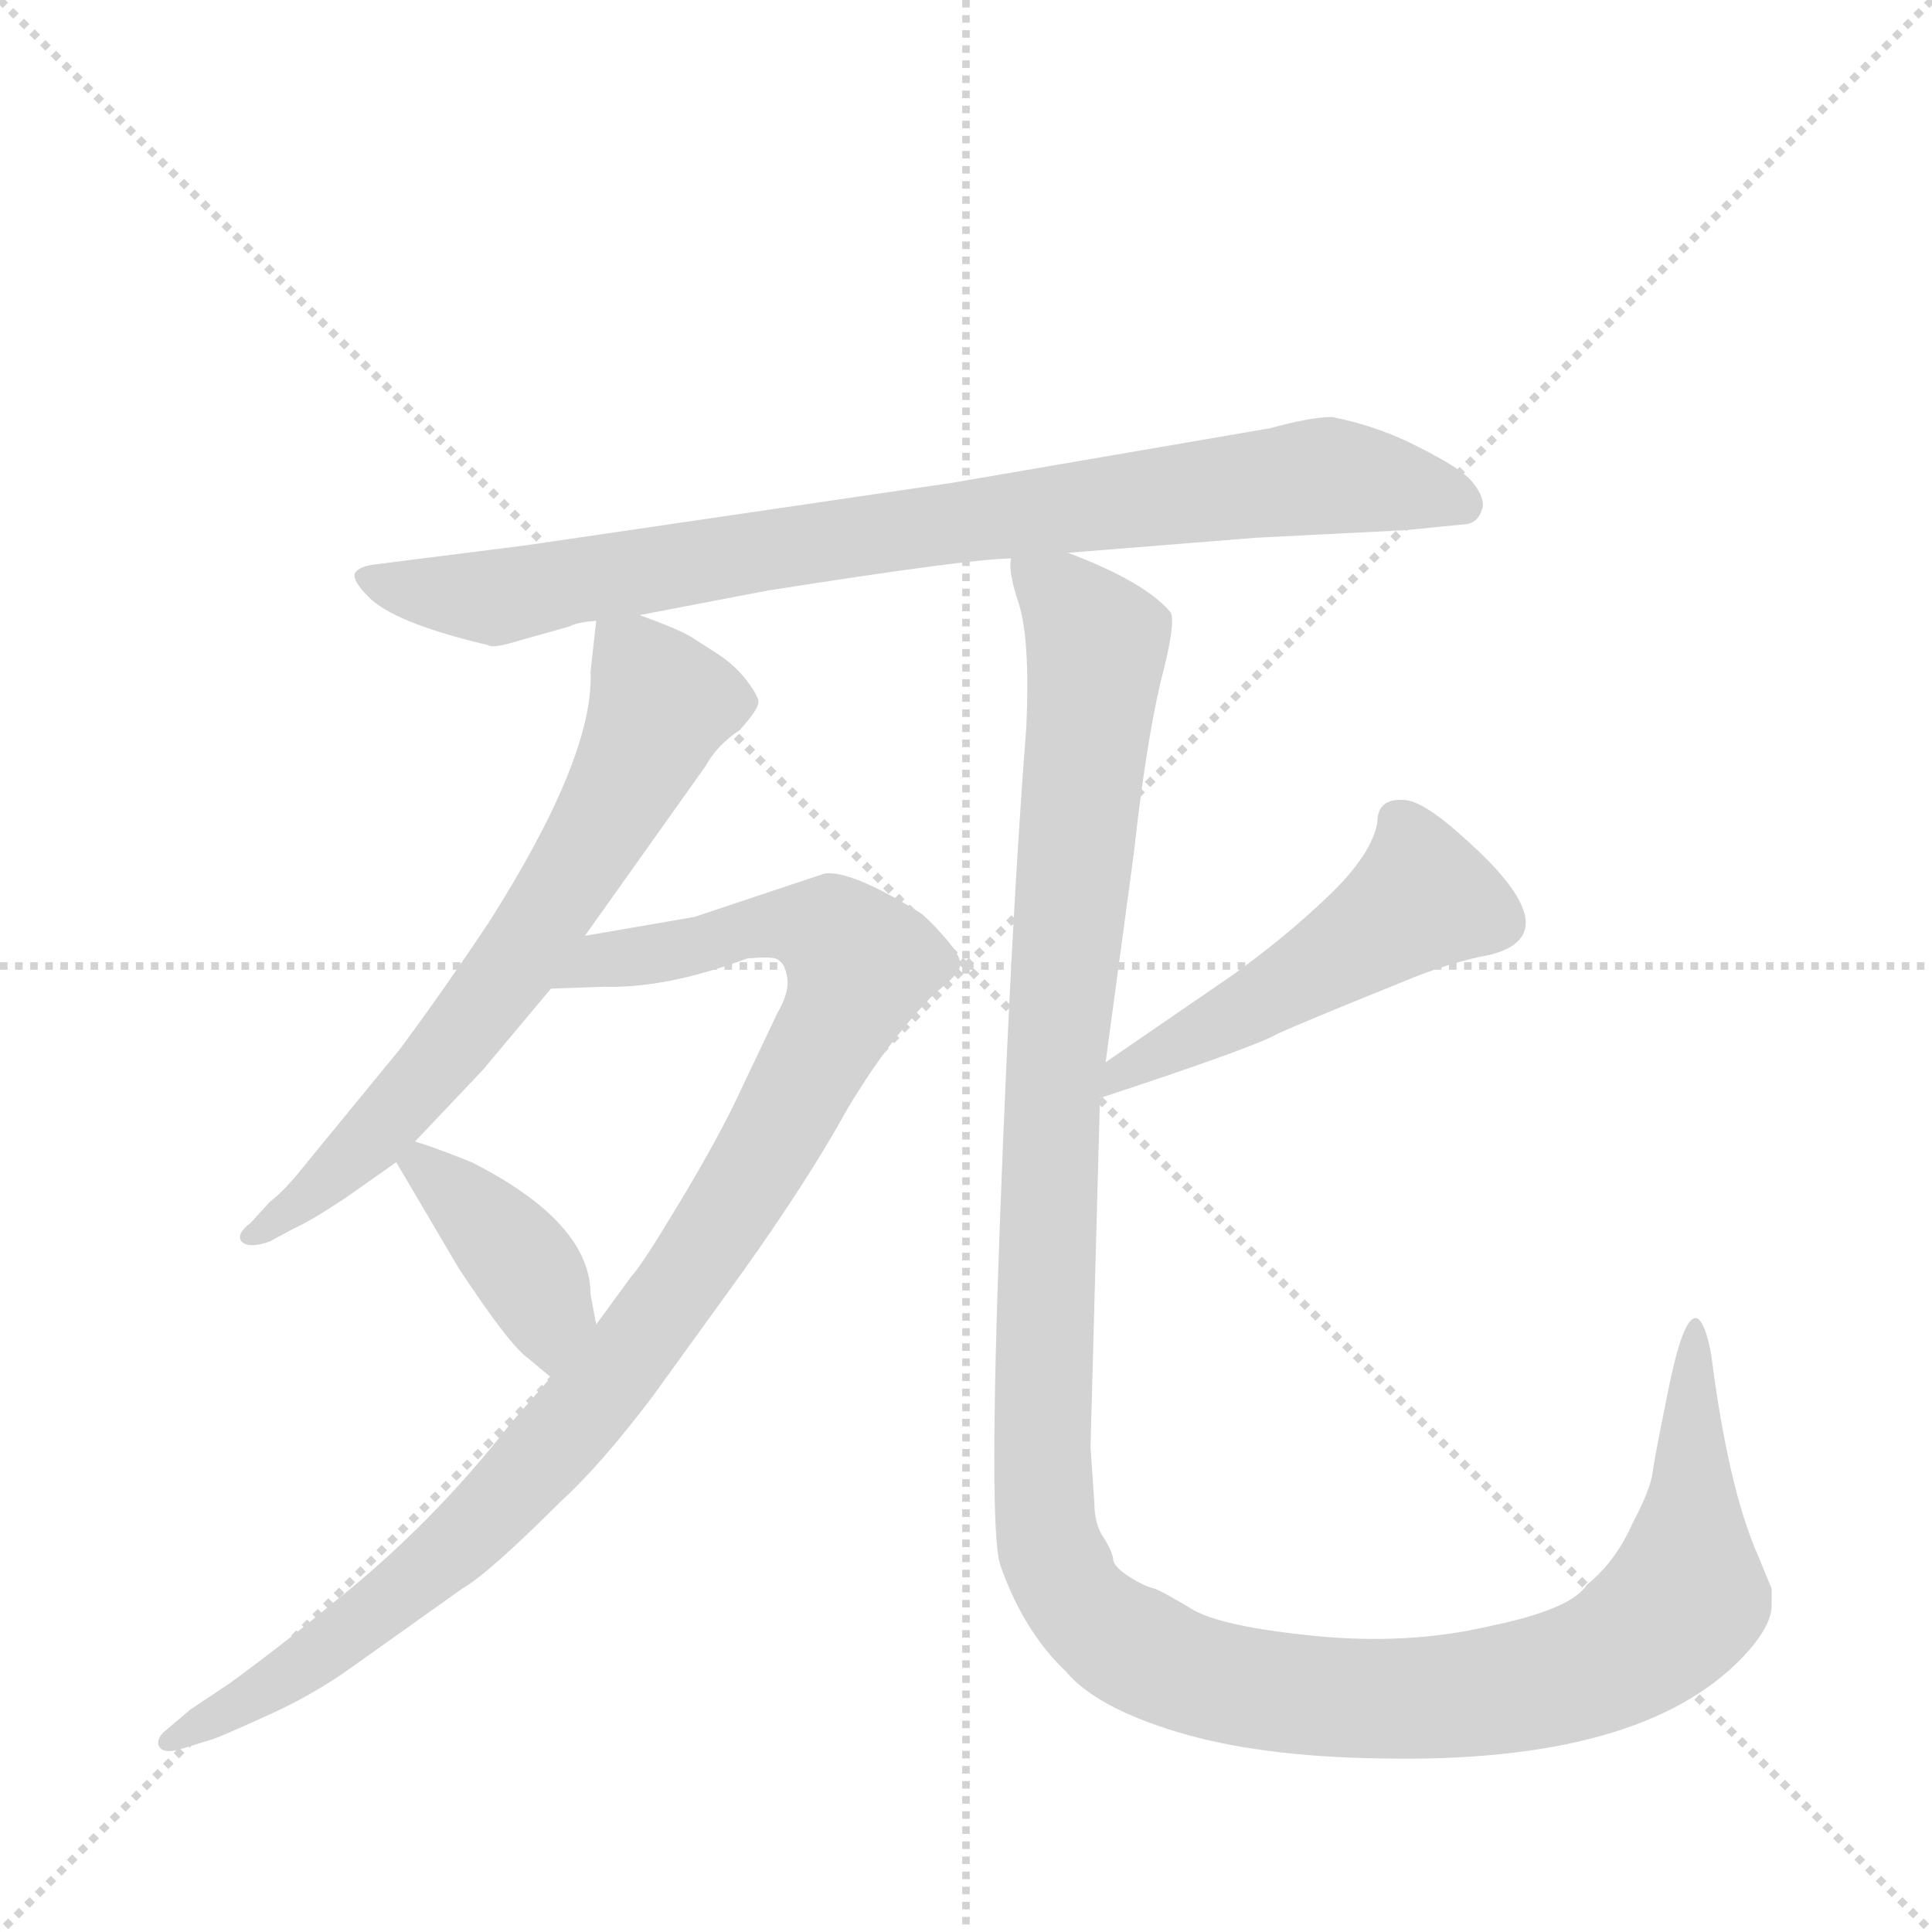 <svg version="1.1" viewBox="0 0 1024 1024" xmlns="http://www.w3.org/2000/svg">
  <g stroke="lightgray" stroke-dasharray="1,1" stroke-width="1" transform="scale(4, 4)">
    <line x1="0" y1="0" x2="256" y2="256"></line>
    <line x1="256" y1="0" x2="0" y2="256"></line>
    <line x1="128" y1="0" x2="128" y2="256"></line>
    <line x1="0" y1="128" x2="256" y2="128"></line>
  </g>
  <g transform="scale(1, -1) translate(0, -860)">
    <style type="text/css">
      
        @keyframes keyframes0 {
          from {
            stroke: blue;
            stroke-dashoffset: 841;
            stroke-width: 128;
          }
          73% {
            animation-timing-function: step-end;
            stroke: blue;
            stroke-dashoffset: 0;
            stroke-width: 128;
          }
          to {
            stroke: black;
            stroke-width: 1024;
          }
        }
        #make-me-a-hanzi-animation-0 {
          animation: keyframes0 0.934s both;
          animation-delay: 0s;
          animation-timing-function: linear;
        }
      
        @keyframes keyframes1 {
          from {
            stroke: blue;
            stroke-dashoffset: 660;
            stroke-width: 128;
          }
          68% {
            animation-timing-function: step-end;
            stroke: blue;
            stroke-dashoffset: 0;
            stroke-width: 128;
          }
          to {
            stroke: black;
            stroke-width: 1024;
          }
        }
        #make-me-a-hanzi-animation-1 {
          animation: keyframes1 0.787s both;
          animation-delay: 0.934s;
          animation-timing-function: linear;
        }
      
        @keyframes keyframes2 {
          from {
            stroke: blue;
            stroke-dashoffset: 988;
            stroke-width: 128;
          }
          76% {
            animation-timing-function: step-end;
            stroke: blue;
            stroke-dashoffset: 0;
            stroke-width: 128;
          }
          to {
            stroke: black;
            stroke-width: 1024;
          }
        }
        #make-me-a-hanzi-animation-2 {
          animation: keyframes2 1.054s both;
          animation-delay: 1.722s;
          animation-timing-function: linear;
        }
      
        @keyframes keyframes3 {
          from {
            stroke: blue;
            stroke-dashoffset: 385;
            stroke-width: 128;
          }
          56% {
            animation-timing-function: step-end;
            stroke: blue;
            stroke-dashoffset: 0;
            stroke-width: 128;
          }
          to {
            stroke: black;
            stroke-width: 1024;
          }
        }
        #make-me-a-hanzi-animation-3 {
          animation: keyframes3 0.563s both;
          animation-delay: 2.776s;
          animation-timing-function: linear;
        }
      
        @keyframes keyframes4 {
          from {
            stroke: blue;
            stroke-dashoffset: 482;
            stroke-width: 128;
          }
          61% {
            animation-timing-function: step-end;
            stroke: blue;
            stroke-dashoffset: 0;
            stroke-width: 128;
          }
          to {
            stroke: black;
            stroke-width: 1024;
          }
        }
        #make-me-a-hanzi-animation-4 {
          animation: keyframes4 0.642s both;
          animation-delay: 3.339s;
          animation-timing-function: linear;
        }
      
        @keyframes keyframes5 {
          from {
            stroke: blue;
            stroke-dashoffset: 1316;
            stroke-width: 128;
          }
          81% {
            animation-timing-function: step-end;
            stroke: blue;
            stroke-dashoffset: 0;
            stroke-width: 128;
          }
          to {
            stroke: black;
            stroke-width: 1024;
          }
        }
        #make-me-a-hanzi-animation-5 {
          animation: keyframes5 1.321s both;
          animation-delay: 3.981s;
          animation-timing-function: linear;
        }
      
    </style>
    
      <path d="M 566 567 L 666 575 L 745 579 L 775 582 Q 784 582 786 592 Q 786 598 780 605 Q 774 612 752 623 Q 731 634 706 639 Q 695 639 673 633 L 504 604 L 279 571 L 200 561 Q 190 560 188 556 Q 187 552 195 544 Q 208 530 259 518 Q 261 516 277 521 L 302 528 Q 305 530 316 531 L 339 534 L 407 547 Q 515 564 536 564 L 566 567 Z" fill="lightgray"></path>
    
      <path d="M 220 255 L 256 293 L 292 336 L 310 364 L 374 454 Q 380 465 392 473 Q 402 484 402 488 Q 402 491 396 499 Q 390 507 381 513 L 367 522 Q 361 526 339 534 C 317 542 317 542 316 531 L 313 504 Q 315 459 259 371 Q 235 335 212 304 L 162 243 Q 151 229 143 223 L 133 212 Q 125 206 128 202 Q 132 198 143 202 L 156 209 Q 165 213 183 225 L 210 244 L 220 255 Z" fill="lightgray"></path>
    
      <path d="M 292 336 L 320 337 Q 353 336 396 352 Q 407 353 411 352 Q 416 350 417 343 Q 419 335 412 323 L 393 283 Q 382 259 361 224 Q 340 189 335 184 L 316 158 L 292 130 L 271 106 Q 229 52 176 10 Q 152 -10 122 -32 L 101 -46 L 88 -57 Q 83 -61 84 -65 Q 86 -70 96 -67 L 112 -62 Q 116 -61 140 -50 Q 165 -39 186 -24 L 245 18 Q 259 26 297 64 Q 318 83 346 120 L 393 185 Q 428 234 449 272 Q 471 309 496 334 Q 509 344 509 349 Q 509 354 500 364 Q 492 373 488 376 Q 451 399 437 397 L 368 374 L 310 364 C 280 359 262 335 292 336 Z" fill="lightgray"></path>
    
      <path d="M 316 158 L 313 174 Q 313 212 250 244 Q 230 252 220 255 C 200 262 200 262 210 244 L 243 188 Q 270 147 280 140 L 292 130 C 315 111 322 129 316 158 Z" fill="lightgray"></path>
    
      <path d="M 583 278 Q 665 305 677 312 Q 690 318 742 339 Q 768 350 790 354 Q 833 365 777 415 Q 754 436 744 436 Q 730 437 730 424 Q 727 407 704 385 Q 681 363 653 343 L 586 297 C 561 280 555 269 583 278 Z" fill="lightgray"></path>
    
      <path d="M 580 64 L 578 93 L 583 278 L 586 297 L 601 408 Q 607 463 615 498 Q 624 532 620 536 Q 606 552 566 567 C 539 579 533 582 536 564 Q 534 558 540 540 Q 546 521 544 475 Q 536 373 530 213 Q 524 52 530 31 Q 542 -4 565 -26 Q 581 -45 624 -58 Q 667 -71 731 -72 Q 870 -75 924 -18 Q 939 -2 939 9 L 939 18 L 932 35 Q 916 71 907 142 Q 904 158 900 161 Q 893 165 885 127 Q 877 88 876 80 Q 875 71 865 52 Q 856 32 841 20 Q 833 7 789 -2 Q 746 -12 696 -7 Q 647 -2 632 7 Q 617 16 612 18 Q 607 19 599 24 Q 591 29 590 33 Q 590 37 585 45 Q 580 52 580 64 Z" fill="lightgray"></path>
    
    
      <clipPath id="make-me-a-hanzi-clip-0">
        <path d="M 566 567 L 666 575 L 745 579 L 775 582 Q 784 582 786 592 Q 786 598 780 605 Q 774 612 752 623 Q 731 634 706 639 Q 695 639 673 633 L 504 604 L 279 571 L 200 561 Q 190 560 188 556 Q 187 552 195 544 Q 208 530 259 518 Q 261 516 277 521 L 302 528 Q 305 530 316 531 L 339 534 L 407 547 Q 515 564 536 564 L 566 567 Z"></path>
      </clipPath>
      <path clip-path="url(#make-me-a-hanzi-clip-0)" d="M 196 553 L 263 543 L 424 572 L 697 607 L 774 594" fill="none" id="make-me-a-hanzi-animation-0" stroke-dasharray="713 1426" stroke-linecap="round"></path>
    
      <clipPath id="make-me-a-hanzi-clip-1">
        <path d="M 220 255 L 256 293 L 292 336 L 310 364 L 374 454 Q 380 465 392 473 Q 402 484 402 488 Q 402 491 396 499 Q 390 507 381 513 L 367 522 Q 361 526 339 534 C 317 542 317 542 316 531 L 313 504 Q 315 459 259 371 Q 235 335 212 304 L 162 243 Q 151 229 143 223 L 133 212 Q 125 206 128 202 Q 132 198 143 202 L 156 209 Q 165 213 183 225 L 210 244 L 220 255 Z"></path>
      </clipPath>
      <path clip-path="url(#make-me-a-hanzi-clip-1)" d="M 323 523 L 351 487 L 304 397 L 220 282 L 136 205" fill="none" id="make-me-a-hanzi-animation-1" stroke-dasharray="532 1064" stroke-linecap="round"></path>
    
      <clipPath id="make-me-a-hanzi-clip-2">
        <path d="M 292 336 L 320 337 Q 353 336 396 352 Q 407 353 411 352 Q 416 350 417 343 Q 419 335 412 323 L 393 283 Q 382 259 361 224 Q 340 189 335 184 L 316 158 L 292 130 L 271 106 Q 229 52 176 10 Q 152 -10 122 -32 L 101 -46 L 88 -57 Q 83 -61 84 -65 Q 86 -70 96 -67 L 112 -62 Q 116 -61 140 -50 Q 165 -39 186 -24 L 245 18 Q 259 26 297 64 Q 318 83 346 120 L 393 185 Q 428 234 449 272 Q 471 309 496 334 Q 509 344 509 349 Q 509 354 500 364 Q 492 373 488 376 Q 451 399 437 397 L 368 374 L 310 364 C 280 359 262 335 292 336 Z"></path>
      </clipPath>
      <path clip-path="url(#make-me-a-hanzi-clip-2)" d="M 299 338 L 320 352 L 408 370 L 441 364 L 456 349 L 386 218 L 302 103 L 217 20 L 152 -29 L 90 -63" fill="none" id="make-me-a-hanzi-animation-2" stroke-dasharray="860 1720" stroke-linecap="round"></path>
    
      <clipPath id="make-me-a-hanzi-clip-3">
        <path d="M 316 158 L 313 174 Q 313 212 250 244 Q 230 252 220 255 C 200 262 200 262 210 244 L 243 188 Q 270 147 280 140 L 292 130 C 315 111 322 129 316 158 Z"></path>
      </clipPath>
      <path clip-path="url(#make-me-a-hanzi-clip-3)" d="M 222 243 L 279 188 L 289 166 L 290 140" fill="none" id="make-me-a-hanzi-animation-3" stroke-dasharray="257 514" stroke-linecap="round"></path>
    
      <clipPath id="make-me-a-hanzi-clip-4">
        <path d="M 583 278 Q 665 305 677 312 Q 690 318 742 339 Q 768 350 790 354 Q 833 365 777 415 Q 754 436 744 436 Q 730 437 730 424 Q 727 407 704 385 Q 681 363 653 343 L 586 297 C 561 280 555 269 583 278 Z"></path>
      </clipPath>
      <path clip-path="url(#make-me-a-hanzi-clip-4)" d="M 741 425 L 753 384 L 666 328 L 595 291" fill="none" id="make-me-a-hanzi-animation-4" stroke-dasharray="354 708" stroke-linecap="round"></path>
    
      <clipPath id="make-me-a-hanzi-clip-5">
        <path d="M 580 64 L 578 93 L 583 278 L 586 297 L 601 408 Q 607 463 615 498 Q 624 532 620 536 Q 606 552 566 567 C 539 579 533 582 536 564 Q 534 558 540 540 Q 546 521 544 475 Q 536 373 530 213 Q 524 52 530 31 Q 542 -4 565 -26 Q 581 -45 624 -58 Q 667 -71 731 -72 Q 870 -75 924 -18 Q 939 -2 939 9 L 939 18 L 932 35 Q 916 71 907 142 Q 904 158 900 161 Q 893 165 885 127 Q 877 88 876 80 Q 875 71 865 52 Q 856 32 841 20 Q 833 7 789 -2 Q 746 -12 696 -7 Q 647 -2 632 7 Q 617 16 612 18 Q 607 19 599 24 Q 591 29 590 33 Q 590 37 585 45 Q 580 52 580 64 Z"></path>
      </clipPath>
      <path clip-path="url(#make-me-a-hanzi-clip-5)" d="M 544 560 L 566 541 L 581 516 L 558 292 L 552 112 L 558 34 L 575 6 L 626 -26 L 691 -39 L 761 -40 L 847 -22 L 894 14 L 899 156" fill="none" id="make-me-a-hanzi-animation-5" stroke-dasharray="1188 2376" stroke-linecap="round"></path>
    
  </g>
</svg>